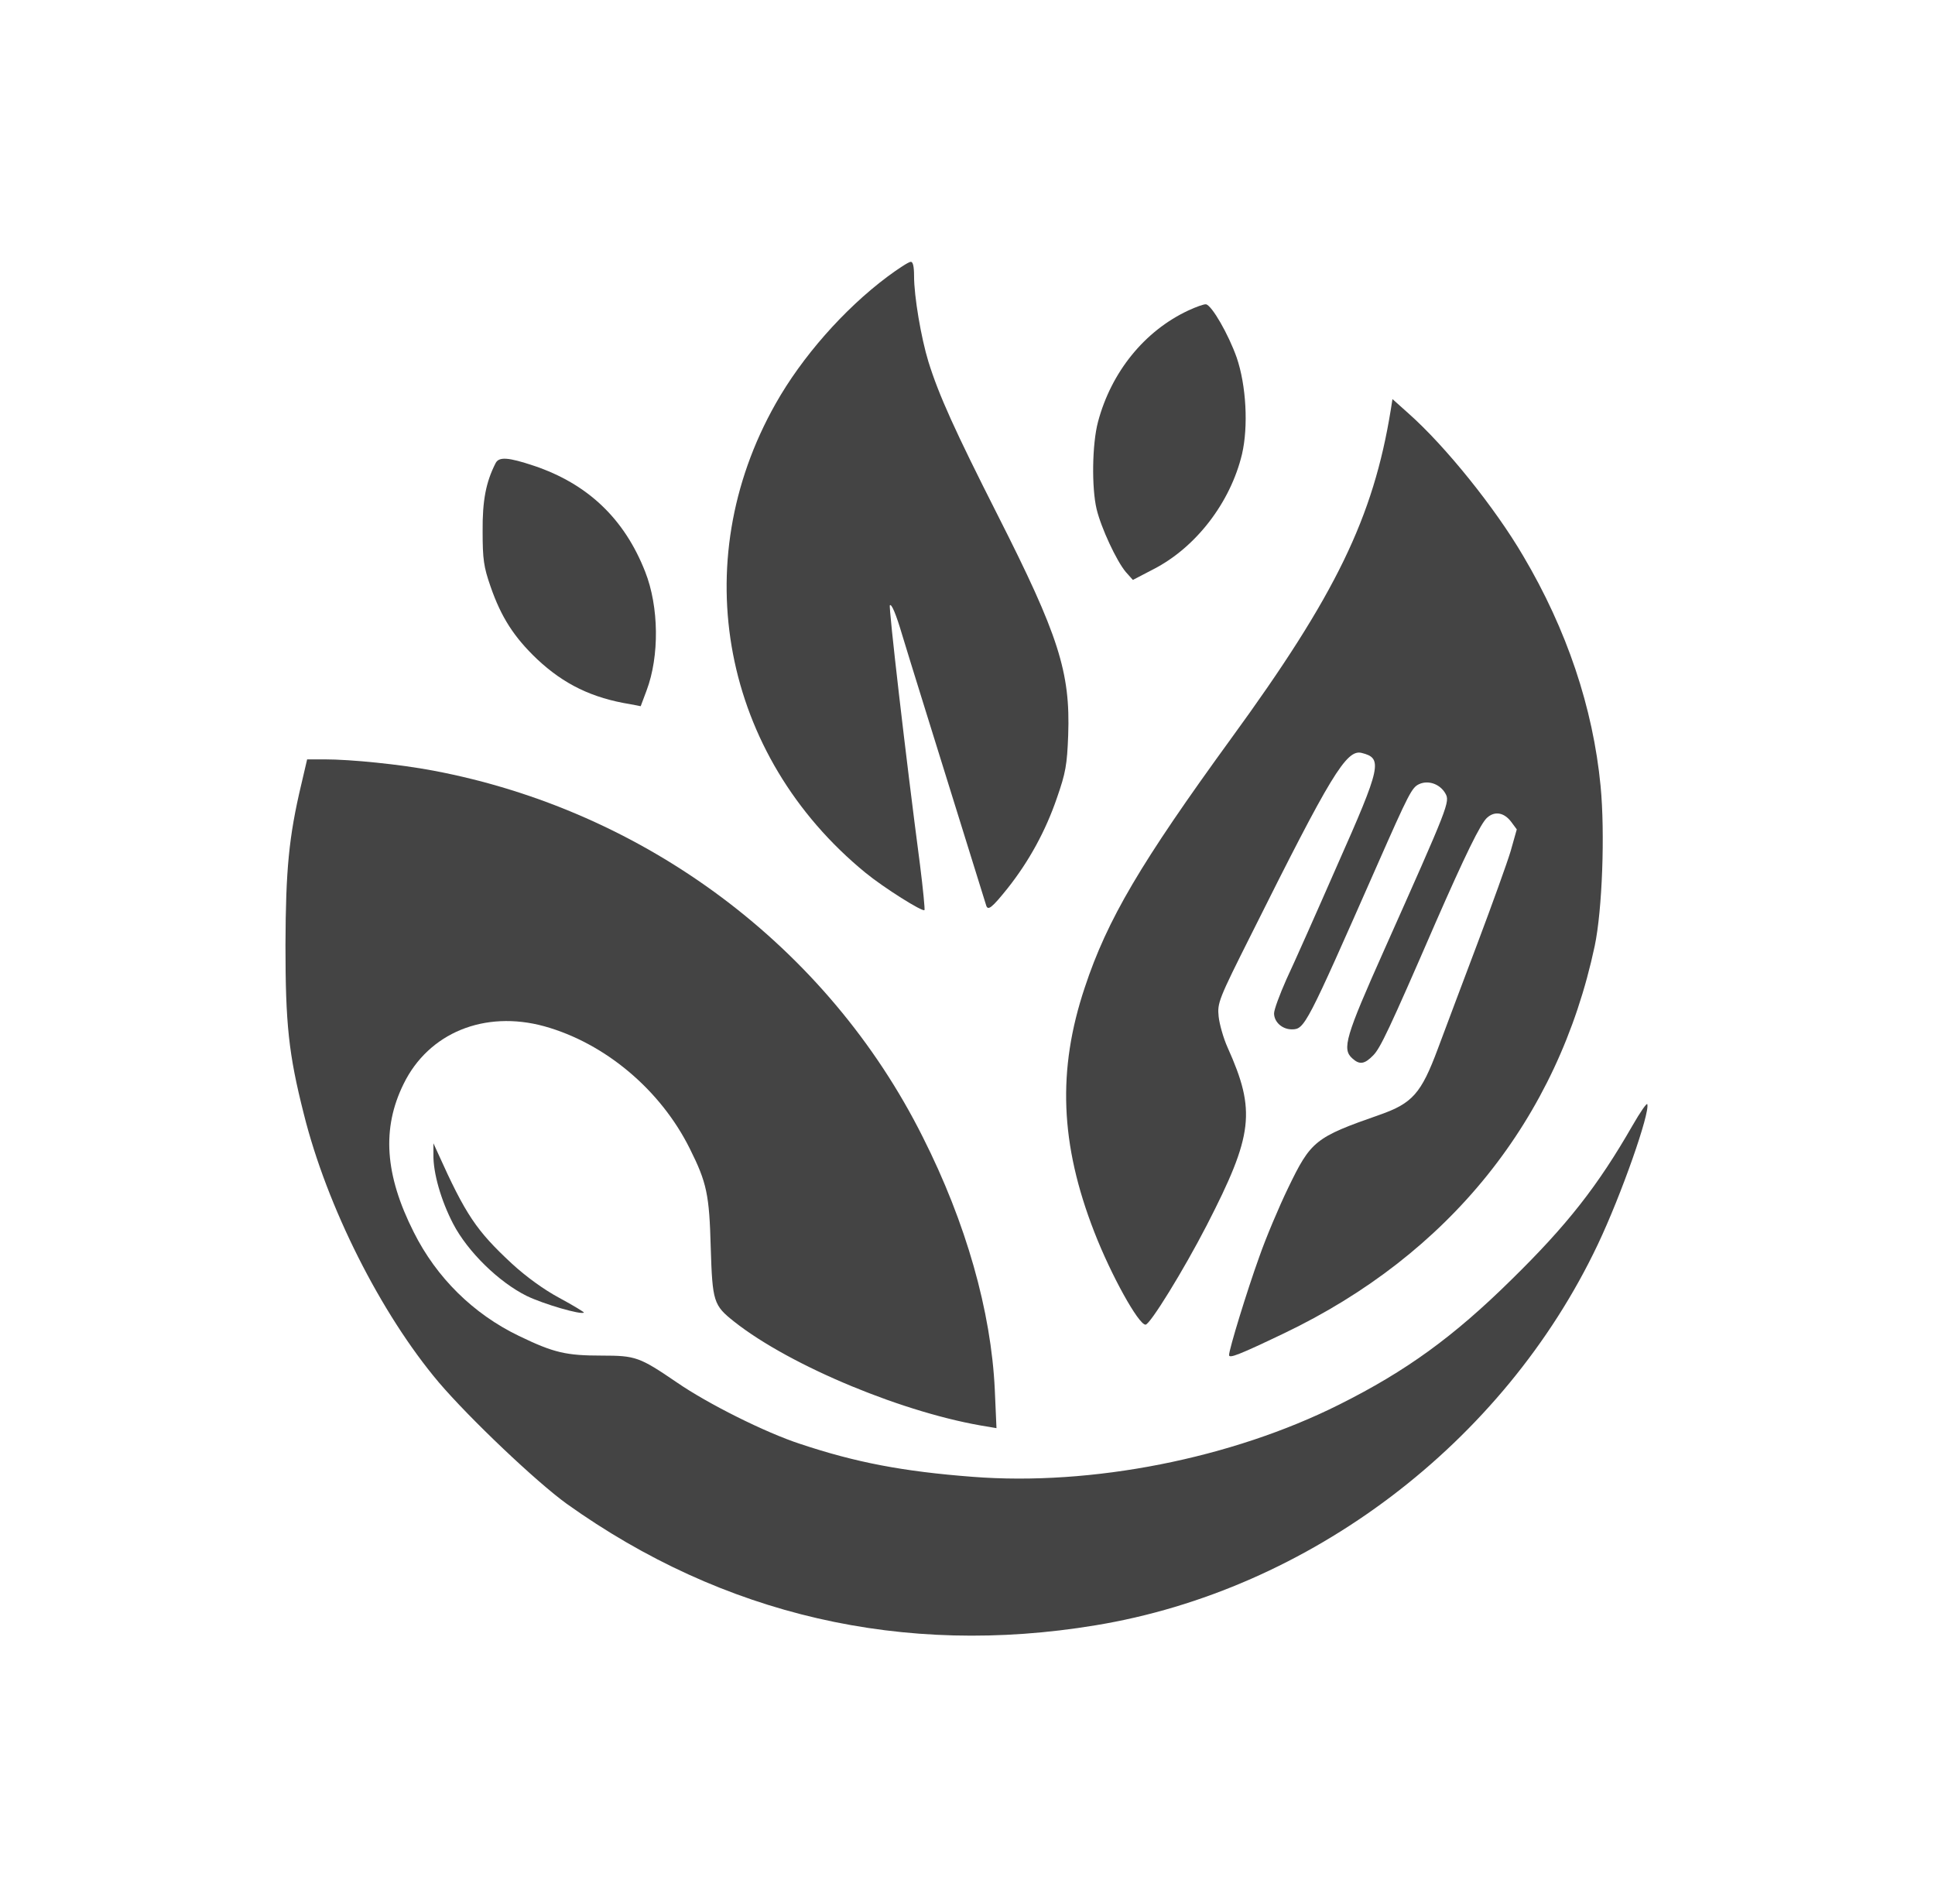 <?xml version="1.0" standalone="no"?>
<!DOCTYPE svg PUBLIC "-//W3C//DTD SVG 20010904//EN"
 "http://www.w3.org/TR/2001/REC-SVG-20010904/DTD/svg10.dtd">
<svg version="1.0" xmlns="http://www.w3.org/2000/svg"
 width="688pt" height="677pt" viewBox="0 0 688 677"
 preserveAspectRatio="xMidYMid meet">

<g transform="translate(0,677) scale(0.1,-0.1)"
fill="#444444" stroke="none">
<path d="M3155 5786 c-155 -116 -304 -286 -397 -451 -321 -567 -190 -1251 319
-1668 66 -54 203 -140 210 -133 2 2 -5 75 -16 162 -51 387 -112 917 -107 922
6 6 22 -32 43 -103 8 -27 46 -150 84 -272 53 -171 169 -544 215 -691 6 -22 20
-11 77 60 76 96 135 204 175 321 31 89 36 117 40 223 8 224 -34 355 -250 781
-153 302 -210 428 -247 547 -26 85 -51 232 -51 304 0 35 -4 52 -12 51 -7 0
-44 -24 -83 -53z"/>
<path d="M4225 5666 c-156 -73 -274 -219 -321 -396 -21 -79 -23 -234 -5 -310
16 -67 71 -185 104 -224 l25 -28 73 38 c152 78 274 238 315 409 23 99 15 245
-19 344 -29 82 -88 185 -109 189 -7 1 -35 -9 -63 -22z"/>
<path d="M4945 5313 c-62 -383 -196 -659 -567 -1168 -322 -443 -441 -644 -521
-886 -98 -293 -88 -557 34 -870 59 -152 157 -329 182 -329 16 0 135 193 218
354 165 321 175 406 74 631 -15 33 -29 83 -32 110 -5 49 -1 60 117 295 281
563 337 656 391 643 76 -19 71 -45 -87 -401 -74 -169 -155 -351 -180 -404 -24
-54 -44 -108 -44 -121 0 -31 29 -57 63 -57 46 0 51 11 302 580 115 261 125
280 151 292 33 15 74 0 93 -33 17 -30 13 -40 -218 -558 -137 -307 -150 -351
-113 -384 26 -24 44 -21 75 11 25 26 55 88 222 473 103 235 160 353 183 372
27 24 60 18 85 -15 l20 -27 -22 -78 c-13 -43 -66 -190 -118 -328 -52 -137
-115 -306 -141 -375 -59 -158 -90 -193 -207 -234 -229 -80 -244 -92 -325 -260
-32 -66 -79 -177 -103 -246 -44 -122 -107 -328 -107 -348 0 -13 34 0 195 77
588 281 974 762 1105 1377 27 128 37 402 21 569 -27 279 -120 556 -275 818
-100 171 -277 391 -408 507 l-57 51 -6 -38z"/>
<path d="M1762 5123 c-34 -67 -47 -132 -46 -243 0 -99 4 -126 28 -195 38 -110
84 -181 166 -259 95 -89 195 -138 332 -160 l36 -7 21 56 c46 122 44 298 -5
422 -74 189 -205 313 -396 377 -90 30 -124 33 -136 9z"/>
<path d="M1071 3980 c-44 -186 -55 -302 -56 -570 0 -280 11 -387 65 -600 82
-330 274 -711 480 -955 110 -129 347 -354 455 -432 556 -397 1197 -545 1880
-432 761 125 1451 648 1786 1354 84 177 186 468 176 499 -2 5 -25 -28 -52 -75
-124 -216 -232 -354 -432 -550 -205 -202 -373 -324 -611 -443 -383 -192 -881
-290 -1304 -257 -248 19 -415 51 -613 117 -123 40 -329 143 -439 219 -132 90
-146 95 -266 95 -127 0 -171 10 -295 70 -162 78 -293 207 -374 369 -103 204
-114 369 -36 527 89 182 288 263 500 205 216 -60 414 -226 518 -436 60 -120
69 -163 74 -350 6 -194 10 -206 83 -264 201 -159 612 -329 904 -374 l29 -5 -6
137 c-13 278 -102 593 -256 898 -338 676 -987 1161 -1741 1303 -116 22 -291
40 -387 40 l-61 0 -21 -90z"/>
<path d="M1541 2665 c-1 -66 27 -163 70 -246 52 -100 163 -208 262 -257 60
-29 194 -68 203 -59 2 1 -37 25 -87 52 -56 30 -119 76 -169 122 -126 117 -164
173 -263 393 l-16 35 0 -40z"/>
</g>
</svg>
